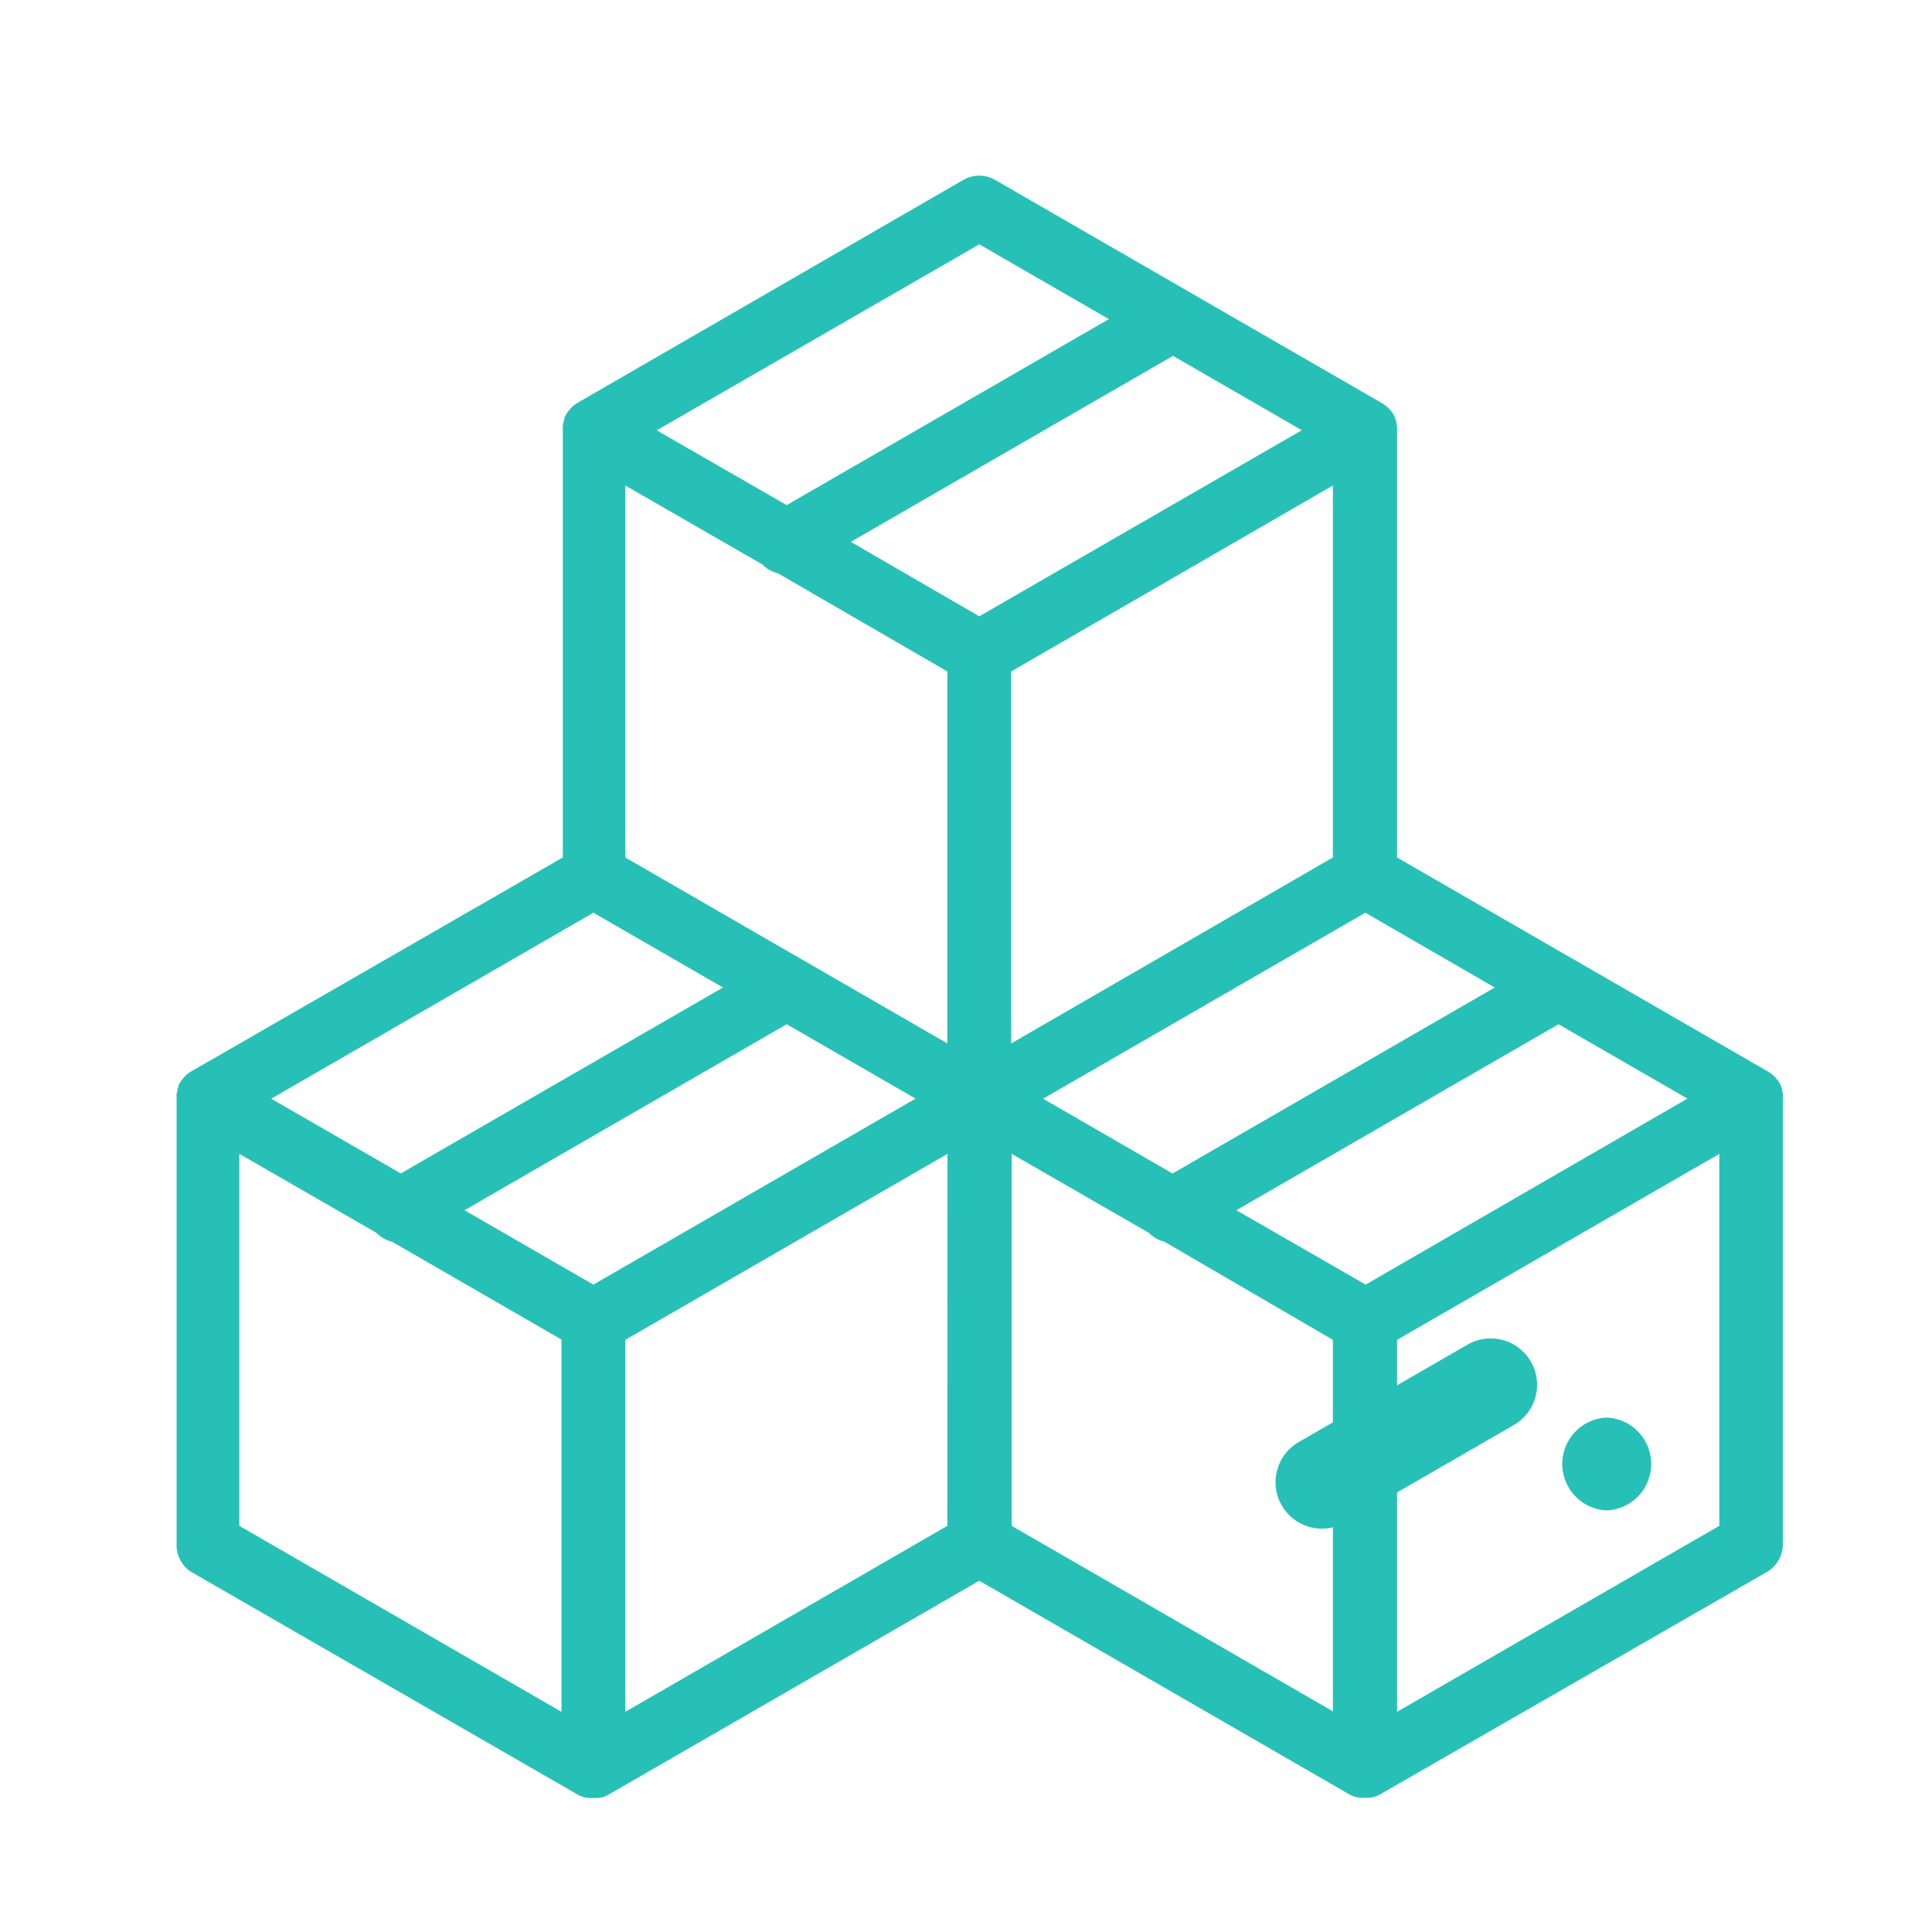 <svg xmlns="http://www.w3.org/2000/svg" width="22" height="22" viewBox="0 0 22 22">
  <g id="Group_721" data-name="Group 721" transform="translate(-16298 -5729)">
    <rect id="Rectangle_120" data-name="Rectangle 120" width="22" height="22" transform="translate(16298 5729)" fill="none"/>
    <g id="supplies" transform="translate(16297.478 5731)">
      <g id="Group_576" data-name="Group 576" transform="translate(15.047 13.241)">
        <g id="Group_575" data-name="Group 575" transform="translate(0)">
          <path id="Path_119" data-name="Path 119" d="M402.528,412.557a.528.528,0,0,0-.722-.193l-1.921,1.109a.528.528,0,1,0,.528.915l1.921-1.109A.528.528,0,0,0,402.528,412.557Z" transform="translate(-399.621 -412.293)" fill="#26c0b7"/>
        </g>
      </g>
      <g id="Group_578" data-name="Group 578" transform="translate(2.522 0)">
        <g id="Group_577" data-name="Group 577" transform="translate(0 0)">
          <path id="Path_120" data-name="Path 120" d="M20.824,10.507a.357.357,0,0,0,0-.044v0a.364.364,0,0,0-.008-.039l0-.011c0-.011-.007-.021-.011-.031l0-.011a.367.367,0,0,0-.019-.038h0a.364.364,0,0,0-.024-.035l-.007-.009-.022-.025-.008-.008a.356.356,0,0,0-.03-.027l0,0a.362.362,0,0,0-.037-.025l0,0L16.43,7.764V2.9s0,0,0,0a.36.36,0,0,0,0-.045v0a.355.355,0,0,0-.008-.04l0-.01c0-.011-.007-.022-.011-.032l0-.01a.333.333,0,0,0-.043-.075l-.007-.009-.022-.025-.008-.008a.365.365,0,0,0-.03-.027l0,0a.365.365,0,0,0-.037-.025l0,0L11.854.049a.363.363,0,0,0-.363,0L7.1,2.586l0,0a.361.361,0,0,0-.037.025h0a.363.363,0,0,0-.031.027l-.008.008L7,2.674l-.007.009a.335.335,0,0,0-.043.075l0,.01q-.006.016-.011.032l0,.011a.362.362,0,0,0-.008.04v0a.359.359,0,0,0,0,.044s0,0,0,0V7.764L2.7,10.2l0,0a.355.355,0,0,0-.037.025h0a.351.351,0,0,0-.031.027l-.008.008-.022.025-.007.009a.364.364,0,0,0-.024.036h0a.36.36,0,0,0-.019.039l0,.011c0,.01-.008.021-.011.031l0,.011a.357.357,0,0,0-.008.039v0a.359.359,0,0,0,0,.044s0,0,0,0v5.074h0A.363.363,0,0,0,2.7,15.9L7.1,18.435h0a.365.365,0,0,0,.04.02h0l.038.013.011,0,.033.006.011,0,.043,0,.043,0,.011,0,.033-.006.011,0,.038-.013h0a.356.356,0,0,0,.04-.02h0L11.673,16l4.213,2.432h0a.361.361,0,0,0,.04.02h0l.038.013.011,0,.033.006.011,0,.043,0,.043,0,.011,0,.033-.006.011,0,.038-.013h0a.367.367,0,0,0,.04-.02h0L20.642,15.9a.363.363,0,0,0,.181-.314V10.511A.024.024,0,0,0,20.824,10.507ZM17.543,9.245l-3.669,2.118L12.4,10.511l3.669-2.118ZM15.7,7.764,12.036,9.882V5.646L15.7,3.528ZM11.673.782l1.476.852L9.48,3.752,8,2.9ZM7.279,8.393l1.476.852L5.086,11.362,3.61,10.511Zm-.363,9.1L3.247,15.375V11.139l1.563.9a.361.361,0,0,0,.175.1l1.931,1.115Zm.363-4.865-1.468-.847L9.48,9.663l1.468.847Zm4.031,2.747L7.642,17.493V13.257l3.669-2.118Zm0-5.493L7.642,7.764V3.528l1.562.9a.361.361,0,0,0,.176.1L11.31,5.646V9.882Zm-1.1-5.712,3.669-2.118,1.467.847L11.673,5.018Zm5.5,13.323-3.668-2.118V11.139l1.563.9a.362.362,0,0,0,.175.1L15.7,13.257v4.236Zm.363-4.865L14.6,11.781l3.669-2.118,1.468.847ZM20.1,15.375,16.43,17.493V13.257L20.1,11.139Z" transform="translate(-2.522 0)" fill="#26c0b7"/>
        </g>
      </g>
      <g id="Group_580" data-name="Group 580" transform="translate(18.308 14.142)">
        <g id="Group_579" data-name="Group 579">
          <path id="Path_121" data-name="Path 121" d="M462.147,399.171a.529.529,0,0,0,0,1.057A.529.529,0,0,0,462.147,399.171Z" transform="translate(-461.637 -399.171)" fill="#26c0b7"/>
        </g>
      </g>
    </g>
  </g>
</svg>

